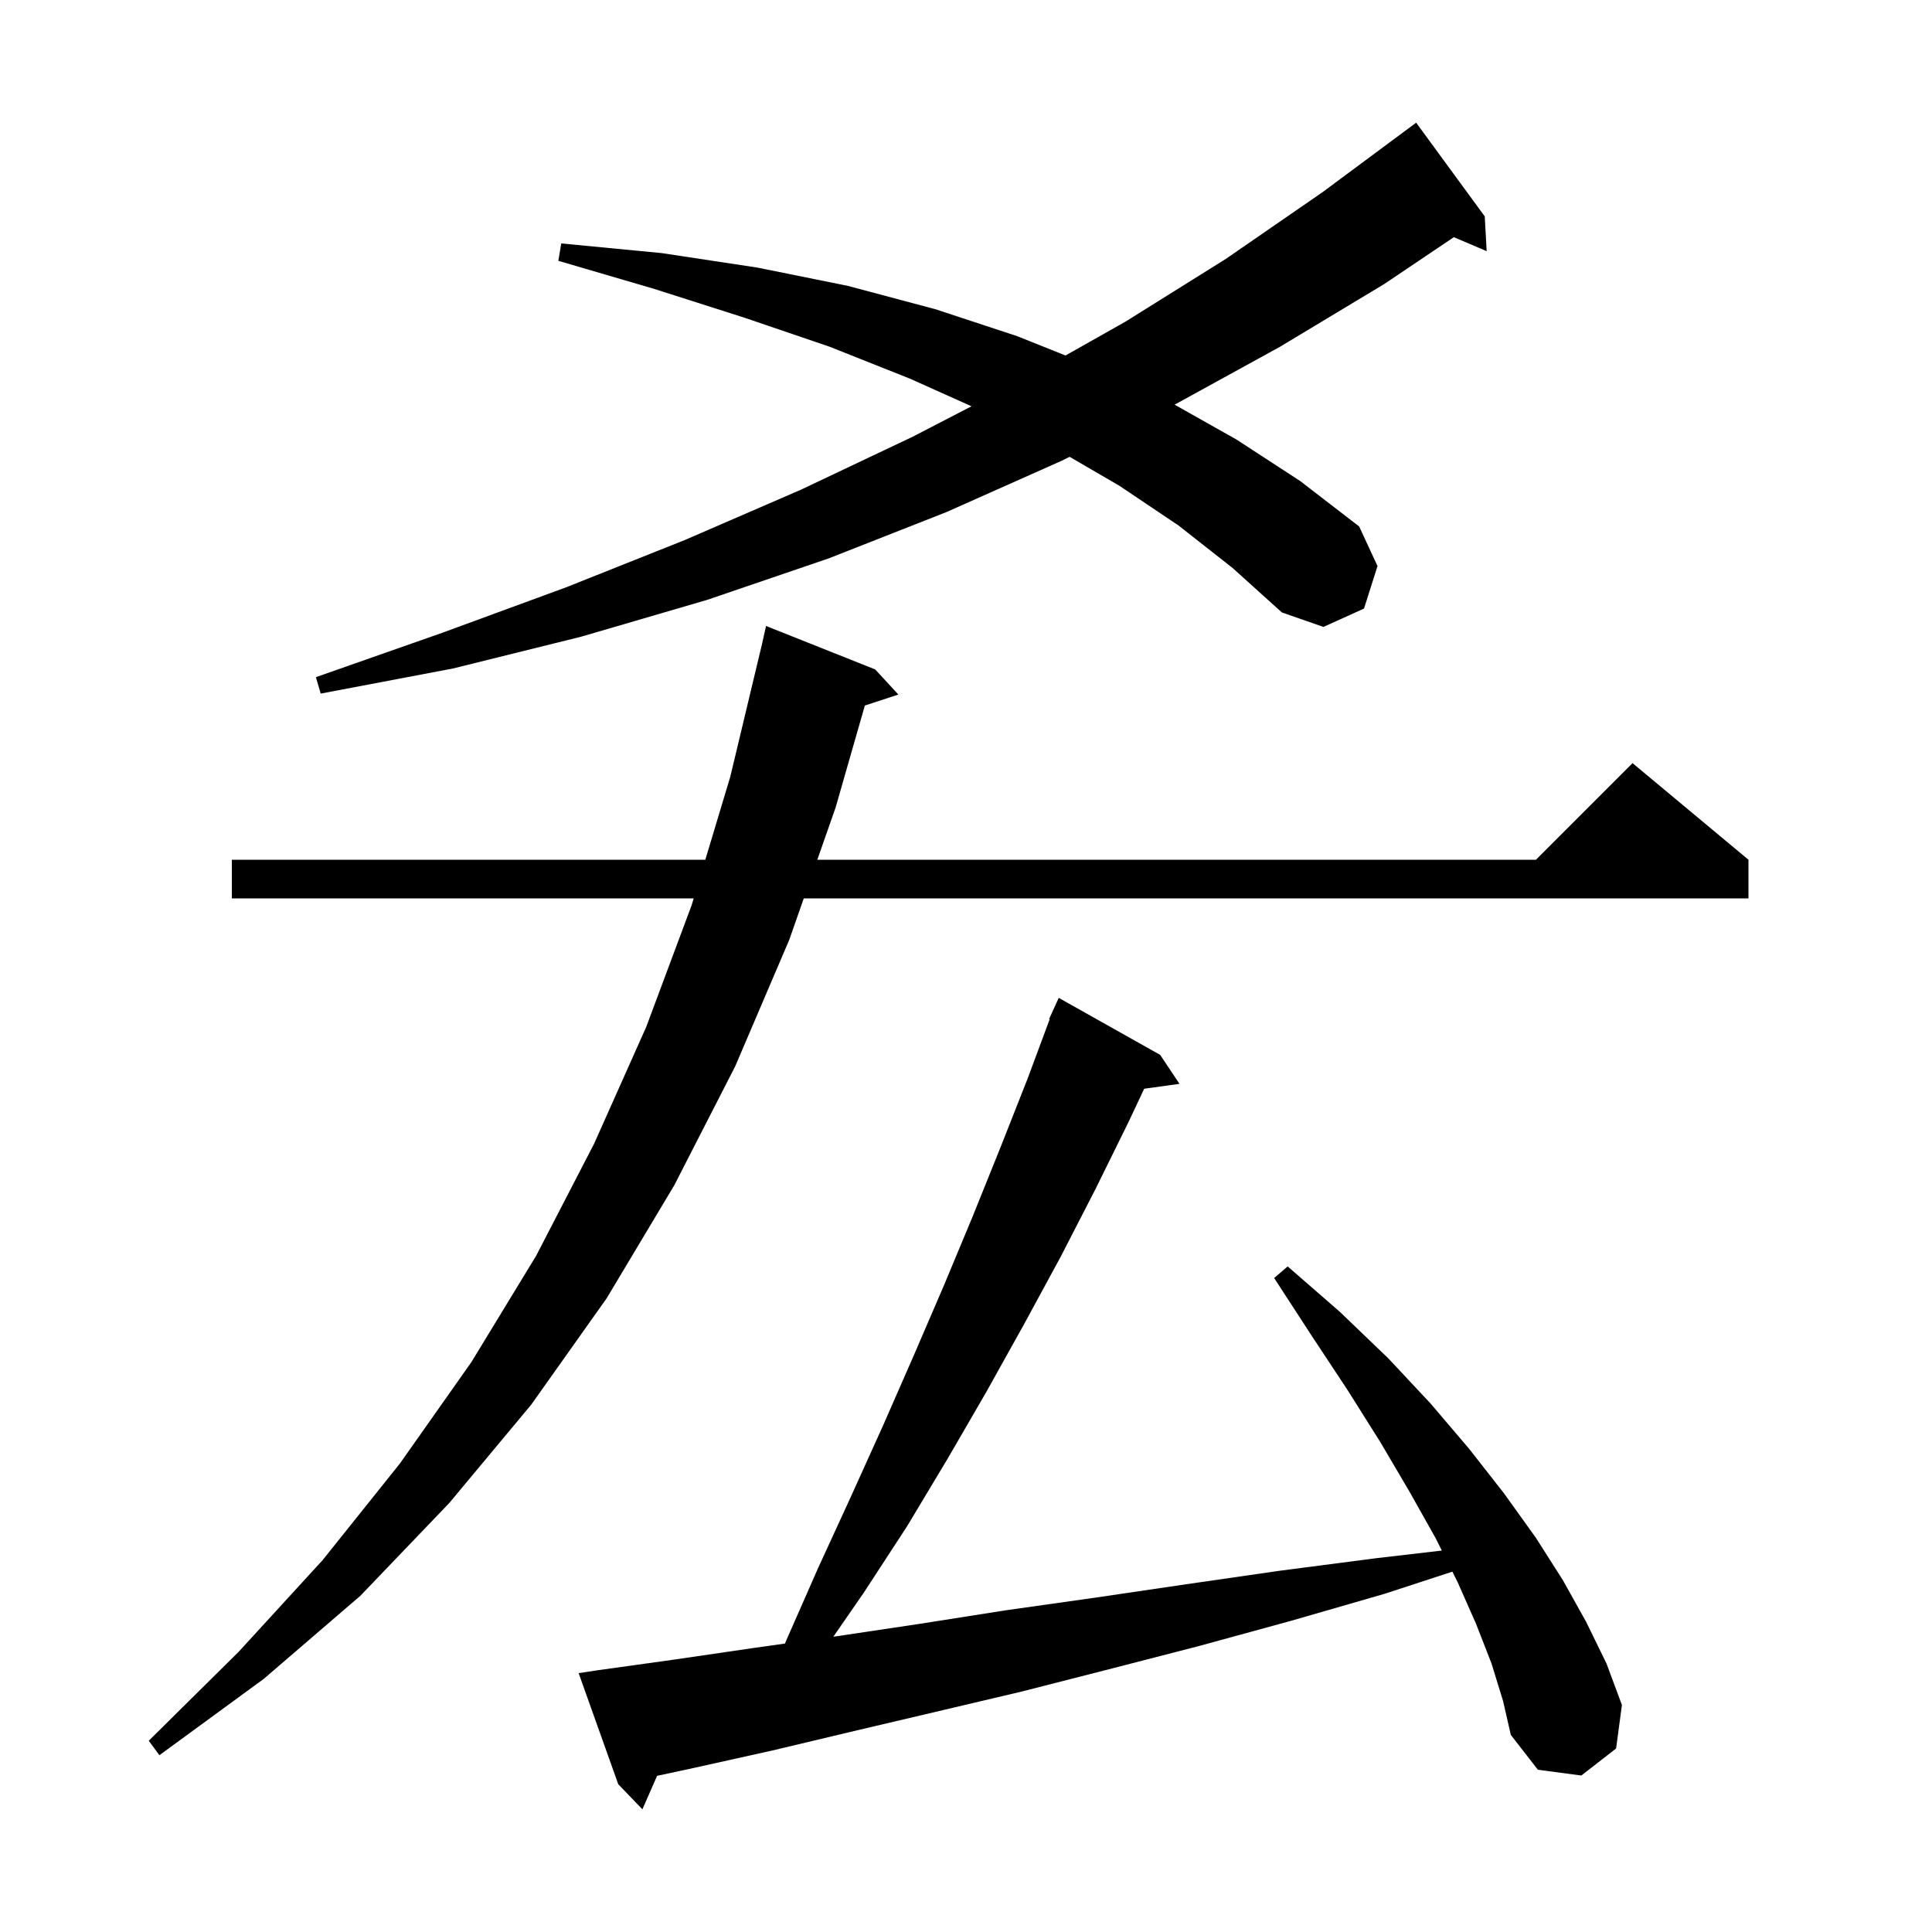 <svg xmlns="http://www.w3.org/2000/svg" xmlns:xlink="http://www.w3.org/1999/xlink" version="1.1" baseProfile="full" viewBox="0 0 200 200" width="200" height="200">
<g fill="black">
<path d="M 154.4 172.2 L 152.8 168.1 L 150.9 163.8 L 150.349 162.698 L 143.3 165.0 L 133.6 167.8 L 124.1 170.4 L 114.8 172.8 L 105.8 175.1 L 96.9 177.2 L 88.4 179.2 L 80.0 181.2 L 71.9 183.0 L 68.023 183.834 L 66.5 187.3 L 64.0 184.7 L 59.9 173.2 L 61.9 172.9 L 69.8 171.8 L 78.0 170.6 L 81.259 170.14 L 81.4 169.8 L 84.7 162.3 L 88.1 154.9 L 91.4 147.6 L 94.6 140.3 L 97.7 133.1 L 100.7 125.9 L 103.6 118.7 L 106.4 111.6 L 108.659 105.519 L 108.6 105.5 L 108.959 104.709 L 109.0 104.6 L 109.008 104.603 L 109.6 103.3 L 120.1 109.2 L 122.1 112.2 L 118.448 112.704 L 116.8 116.2 L 113.4 123.1 L 109.8 130.1 L 106.0 137.1 L 102.1 144.1 L 98.1 151.0 L 93.9 158.0 L 89.4 164.9 L 86.267 169.433 L 86.5 169.4 L 95.2 168.1 L 104.1 166.7 L 113.3 165.4 L 122.8 164.0 L 132.5 162.6 L 142.5 161.3 L 149.256 160.513 L 148.6 159.2 L 145.9 154.4 L 142.9 149.3 L 139.5 143.9 L 135.8 138.3 L 131.9 132.3 L 133.3 131.1 L 138.7 135.8 L 143.7 140.6 L 148.1 145.3 L 152.1 150.0 L 155.7 154.6 L 159.0 159.2 L 161.8 163.6 L 164.2 167.9 L 166.3 172.2 L 167.9 176.5 L 167.3 181.0 L 163.7 183.8 L 159.2 183.2 L 156.4 179.6 L 155.6 176.1 Z M 90.6 69.3 L 93.0 71.9 L 89.529 73.036 L 86.5 83.6 L 84.608 89.0 L 159.0 89.0 L 169.0 79.0 L 181.0 89.0 L 181.0 93.0 L 83.207 93.0 L 81.7 97.3 L 76.1 110.4 L 69.8 122.7 L 62.8 134.4 L 55.0 145.4 L 46.5 155.6 L 37.3 165.2 L 27.3 173.8 L 16.5 181.7 L 15.4 180.2 L 24.7 171.0 L 33.4 161.5 L 41.4 151.5 L 48.8 141.0 L 55.5 130.0 L 61.5 118.4 L 66.9 106.3 L 71.6 93.7 L 71.811 93.0 L 24.0 93.0 L 24.0 89.0 L 73.014 89.0 L 75.6 80.4 L 78.9 66.6 L 79.3 64.8 Z M 122.0 54.4 L 115.9 50.3 L 110.728 47.29 L 109.9 47.7 L 98.0 53.0 L 85.8 57.8 L 73.2 62.1 L 60.2 65.9 L 46.9 69.2 L 33.2 71.8 L 32.7 70.1 L 45.8 65.5 L 58.6 60.8 L 70.9 55.9 L 82.9 50.7 L 94.5 45.2 L 100.568 42.058 L 94.2 39.2 L 85.9 35.9 L 77.1 32.9 L 67.7 29.9 L 57.8 27.0 L 58.1 25.2 L 68.5 26.2 L 78.4 27.7 L 87.8 29.6 L 96.8 32.0 L 105.3 34.8 L 110.302 36.801 L 116.5 33.3 L 126.9 26.8 L 136.9 19.9 L 146.6 12.7 L 153.7 22.4 L 153.9 26.0 L 150.502 24.553 L 143.3 29.4 L 132.5 35.9 L 121.596 41.892 L 128.0 45.5 L 134.6 49.8 L 140.7 54.5 L 142.6 58.6 L 141.2 63.0 L 137.0 64.9 L 132.7 63.4 L 127.6 58.8 Z " />
</g>
</svg>
